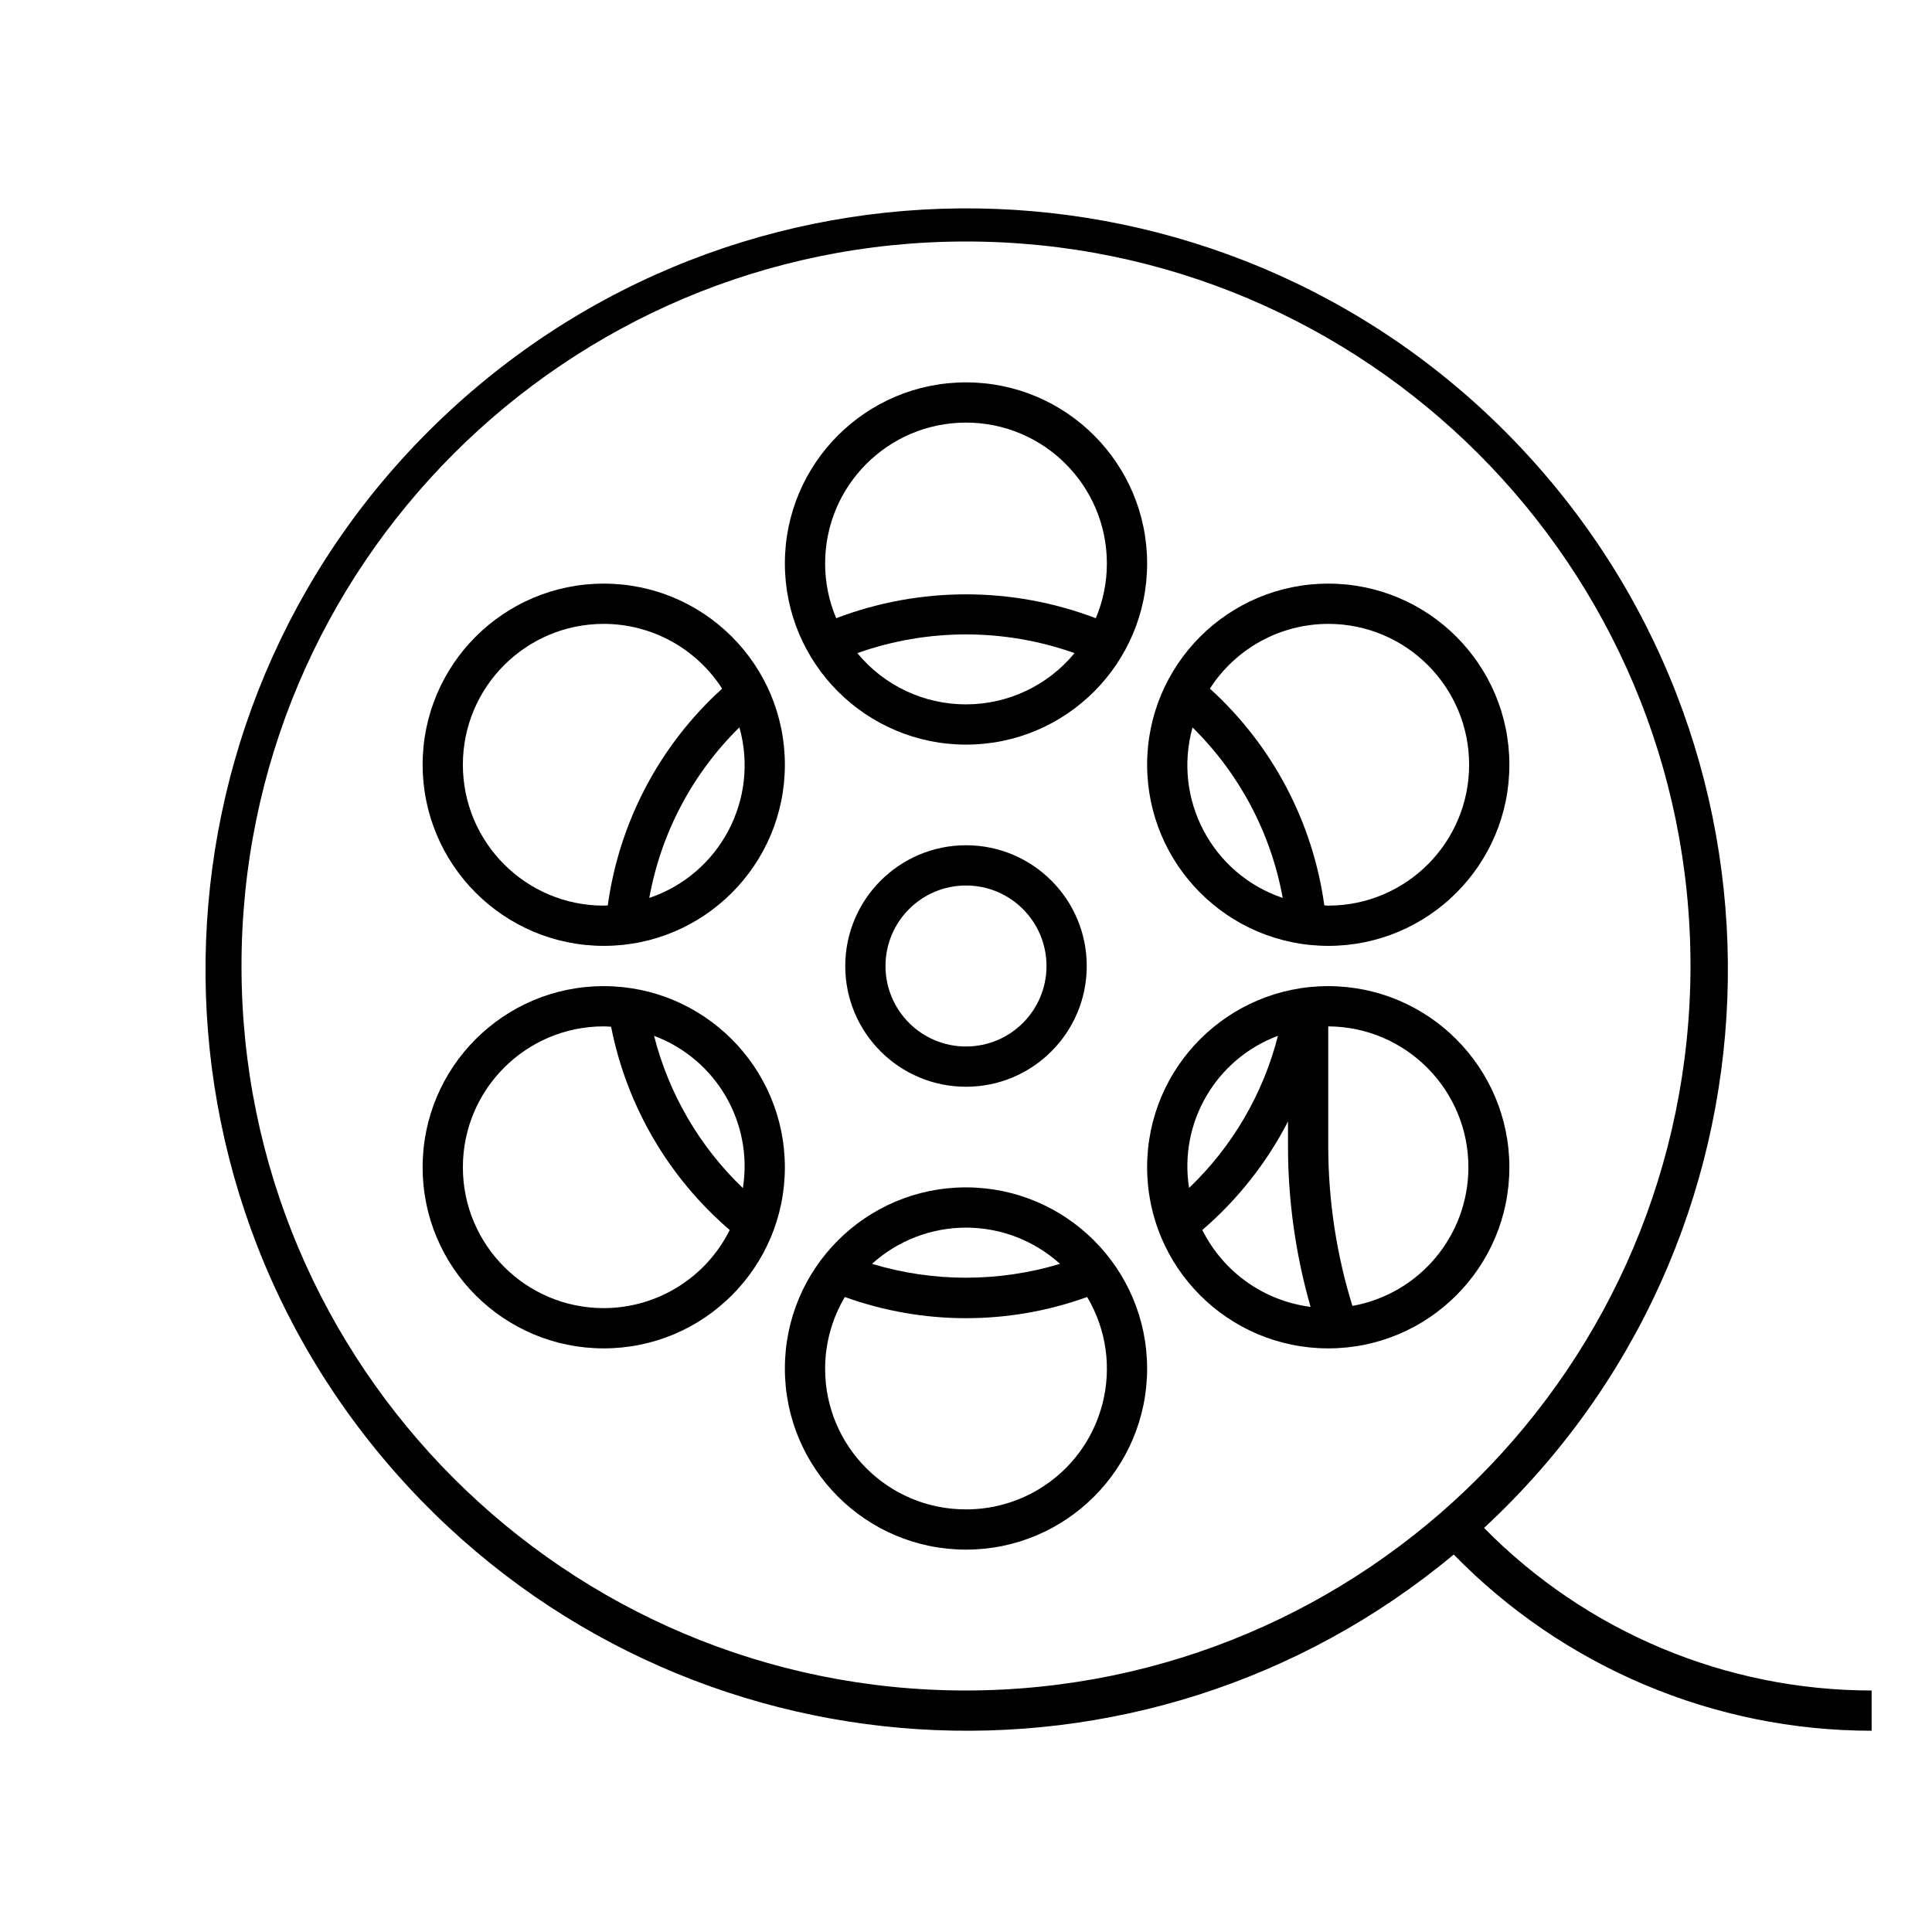 <svg width="96" height="96" xmlns="http://www.w3.org/2000/svg" xmlns:xlink="http://www.w3.org/1999/xlink" overflow="hidden"><defs><clipPath id="clip0"><rect x="167" y="137" width="96" height="96"/></clipPath></defs><g clip-path="url(#clip0)" transform="translate(-167 -137)"><path d="M209 185C209 188.314 211.686 191 215 191 218.314 191 221 188.314 221 185 221 181.686 218.314 179 215 179 211.688 179.003 209.003 181.688 209 185ZM219 185C219 187.209 217.209 189 215 189 212.791 189 211 187.209 211 185 211 182.791 212.791 181 215 181 217.209 181 219 182.791 219 185Z"/><path d="M260 221C252.757 220.997 245.819 218.087 240.742 212.921 256.065 198.723 256.977 174.793 242.779 159.47 228.582 144.147 204.651 143.235 189.328 157.433 174.006 171.63 173.093 195.561 187.291 210.884 200.959 225.635 223.781 227.112 239.236 214.244 244.695 219.841 252.182 222.998 260 223ZM215 221C195.118 221 179 204.882 179 185 179 165.118 195.118 149 215 149 234.882 149 251 165.118 251 185 250.978 204.873 234.873 220.978 215 221Z"/><path d="M215 174C219.971 174 224 169.971 224 165 224 160.029 219.971 156 215 156 210.029 156 206 160.029 206 165 206.005 169.968 210.032 173.995 215 174ZM215 172C212.91 172.002 210.928 171.067 209.6 169.453 213.091 168.214 216.902 168.214 220.393 169.453 219.066 171.065 217.088 171.999 215 172ZM208 165C207.999 161.134 211.133 158 214.999 157.999 218.865 157.999 221.999 161.132 222 164.998 222 165.933 221.813 166.858 221.45 167.719 217.296 166.137 212.704 166.137 208.55 167.719 208.186 166.859 207.999 165.934 208 165Z"/><path d="M233 184C237.971 184 242 179.971 242 175 242 170.029 237.971 166 233 166 228.029 166 224 170.029 224 175 224.005 179.968 228.032 183.995 233 184ZM233 168C236.866 168 240 171.134 240 175 240 178.866 236.866 182 233 182 232.934 182 232.87 181.992 232.805 181.99 232.233 177.843 230.22 174.029 227.119 171.217 228.405 169.215 230.62 168.003 233 168ZM230.738 181.618C227.229 180.436 225.26 176.713 226.257 173.147 228.589 175.44 230.154 178.4 230.738 181.618Z"/><path d="M233 186C228.029 186 224 190.029 224 195 224 199.971 228.029 204 233 204 237.971 204 242 199.971 242 195 241.995 190.032 237.968 186.005 233 186ZM226.084 196.028C225.572 192.779 227.419 189.619 230.5 188.469 229.766 191.353 228.236 193.972 226.084 196.028ZM226.742 198.117C228.496 196.611 229.942 194.78 231 192.725L231 194C231.004 196.686 231.382 199.357 232.122 201.939 229.803 201.642 227.786 200.208 226.742 198.117ZM234.2 201.89C233.41 199.334 233.006 196.675 233 194L233 188C236.866 188.02 239.984 191.169 239.964 195.035 239.947 198.411 237.523 201.294 234.2 201.89Z"/><path d="M215 196C210.029 196 206 200.029 206 205 206 209.971 210.029 214 215 214 219.971 214 224 209.971 224 205 223.995 200.032 219.968 196.005 215 196ZM215 198C216.726 198 218.391 198.642 219.671 199.8 216.625 200.718 213.375 200.718 210.329 199.8 211.609 198.642 213.274 198 215 198ZM215 212C211.142 212.008 208.008 208.888 208 205.03 207.997 203.769 208.336 202.531 208.98 201.447 212.87 202.851 217.13 202.851 221.02 201.447 222.991 204.763 221.9 209.049 218.583 211.02 217.499 211.664 216.261 212.003 215 212Z"/><path d="M197 186C192.029 186 188 190.029 188 195 188 199.971 192.029 204 197 204 201.971 204 206 199.971 206 195 205.995 190.032 201.968 186.005 197 186ZM197 202C193.134 202 190 198.866 190 195 190 191.134 193.134 188 197 188 197.123 188 197.243 188.012 197.365 188.018 198.141 191.95 200.217 195.508 203.259 198.118 202.077 200.494 199.654 201.997 197 202ZM199.5 188.47C202.583 189.622 204.429 192.785 203.914 196.036 201.763 193.977 200.234 191.355 199.5 188.47Z"/><path d="M197 184C201.971 184 206 179.971 206 175 206 170.029 201.971 166 197 166 192.029 166 188 170.029 188 175 188.005 179.968 192.032 183.995 197 184ZM203.741 173.141C204.742 176.708 202.774 180.434 199.263 181.617 199.843 178.396 201.407 175.435 203.741 173.141ZM197 168C199.38 168.003 201.596 169.216 202.882 171.219 199.781 174.03 197.769 177.843 197.2 181.99 197.134 181.99 197.07 182 197 182 193.134 182 190 178.866 190 175 190 171.134 193.134 168 197 168Z"/></g></svg>